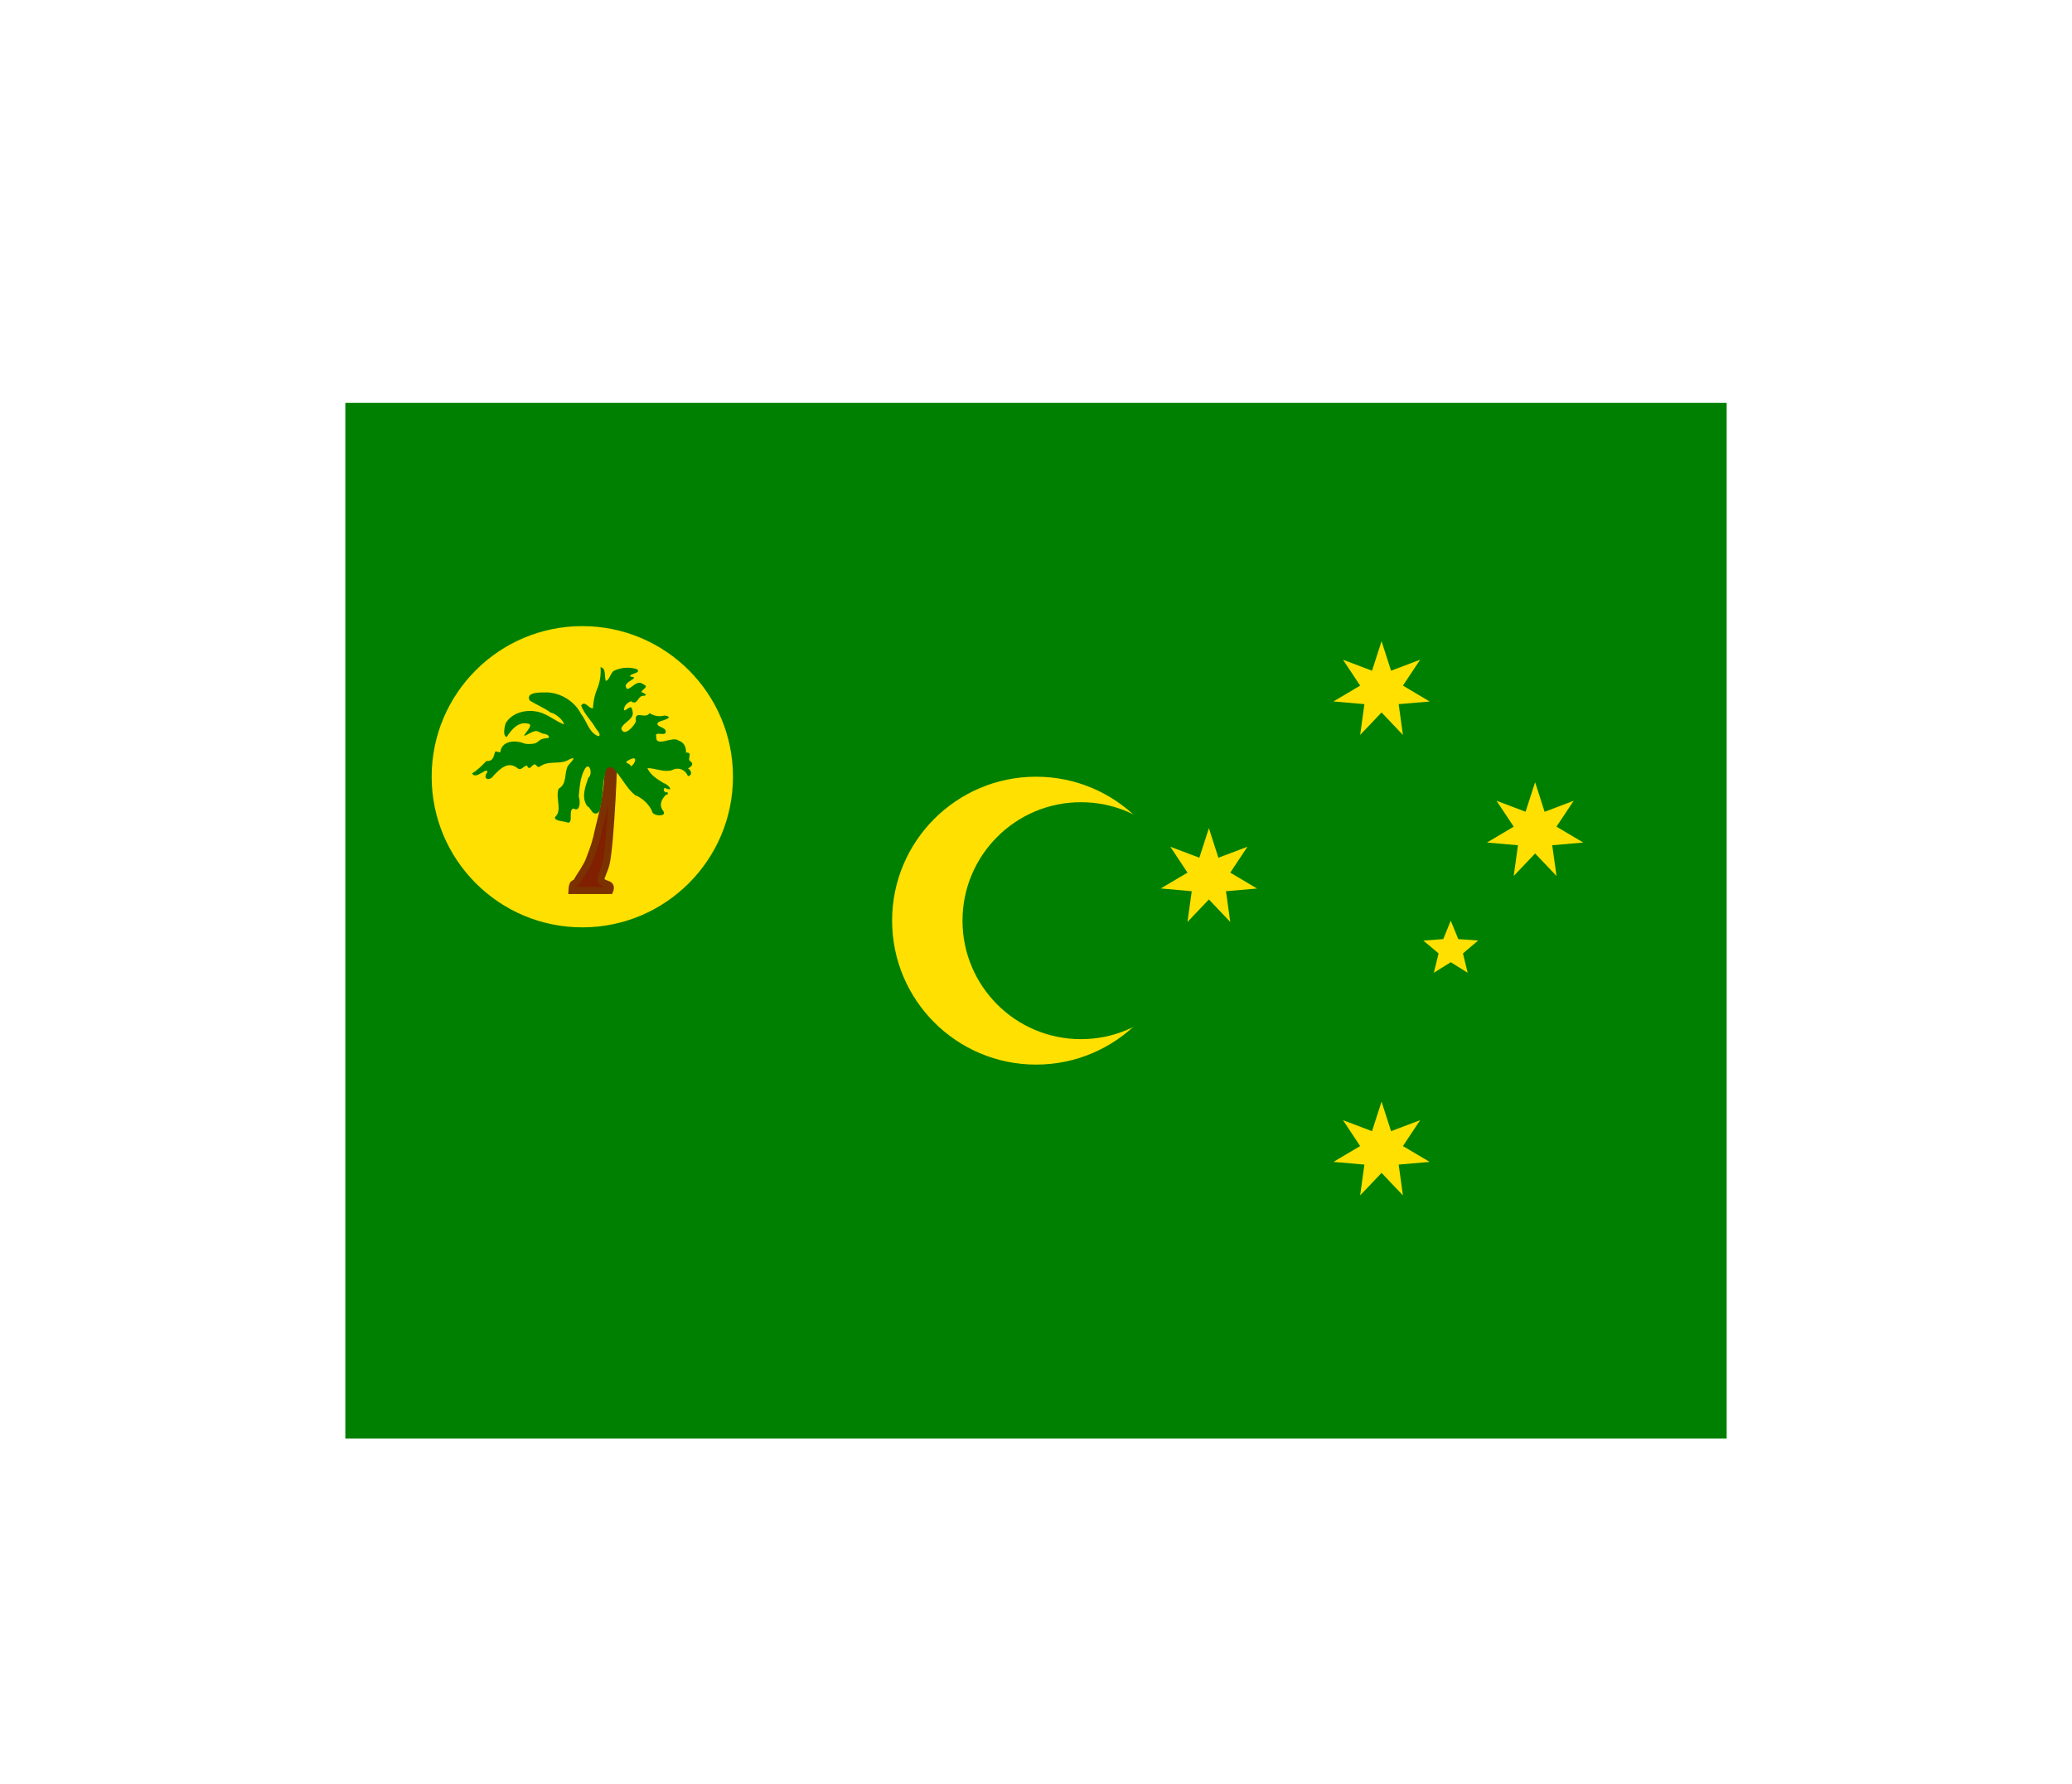 <svg width="36" height="31" viewBox="0 0 36 31" fill="none" xmlns="http://www.w3.org/2000/svg">
<g filter="url(#filter0_d_336_17305)">
<g clip-path="url(#clip0_336_17305)">
<path d="M6 3H30V21H6V3Z" fill="#008000"/>
<path d="M18.001 14.501C19.383 14.501 20.503 13.381 20.503 11.999C20.503 10.618 19.383 9.498 18.001 9.498C16.62 9.498 15.5 10.618 15.5 11.999C15.5 13.381 16.62 14.501 18.001 14.501Z" fill="#FFE000"/>
<path d="M18.781 14.059C19.918 14.059 20.84 13.137 20.84 12C20.84 10.863 19.918 9.941 18.781 9.941C17.644 9.941 16.723 10.863 16.723 12C16.723 13.137 17.644 14.059 18.781 14.059Z" fill="#008000"/>
<path d="M10.117 12.116C11.563 12.116 12.735 10.944 12.735 9.498C12.735 8.053 11.563 6.881 10.117 6.881C8.672 6.881 7.5 8.053 7.5 9.498C7.5 10.944 8.672 12.116 10.117 12.116Z" fill="#FFE000"/>
<path d="M9.938 11.475H10.594C10.594 11.475 10.62 11.415 10.586 11.385C10.549 11.355 10.41 11.348 10.447 11.243C10.523 11.025 10.537 11.093 10.586 10.575C10.622 10.132 10.647 9.688 10.661 9.244H10.564C10.564 9.244 10.582 9.495 10.526 9.825C10.474 10.155 10.455 10.182 10.395 10.437C10.367 10.58 10.325 10.721 10.271 10.857C10.219 11.007 10.211 11.01 10.129 11.149C10.043 11.284 10.072 11.232 10.027 11.314C10.001 11.355 9.975 11.344 9.956 11.374C9.941 11.404 9.938 11.475 9.938 11.475V11.475Z" fill="#802000" stroke="#7B3100" stroke-width="0.124"/>
<path d="M10.434 7.594C10.443 7.711 10.428 7.828 10.389 7.939C10.337 8.055 10.308 8.179 10.303 8.306C10.236 8.329 10.164 8.16 10.097 8.261C10.146 8.4 10.262 8.509 10.337 8.633C10.352 8.67 10.464 8.771 10.397 8.794C10.236 8.738 10.194 8.531 10.097 8.408C10.04 8.301 9.957 8.21 9.855 8.145C9.753 8.079 9.636 8.04 9.516 8.033C9.422 8.036 9.126 8.014 9.201 8.171C9.313 8.246 9.456 8.299 9.568 8.385C9.654 8.393 9.804 8.535 9.797 8.588C9.647 8.527 9.579 8.456 9.422 8.393C9.204 8.31 8.908 8.359 8.784 8.572C8.766 8.629 8.732 8.79 8.803 8.809C8.886 8.681 9.002 8.535 9.174 8.576C9.309 8.588 9.024 8.828 9.133 8.779C9.171 8.764 9.246 8.711 9.306 8.704C9.362 8.704 9.392 8.741 9.433 8.749C9.519 8.76 9.546 8.794 9.534 8.816C9.527 8.839 9.497 8.816 9.411 8.846C9.369 8.861 9.347 8.899 9.298 8.918C9.246 8.932 9.141 8.936 9.103 8.918C8.964 8.861 8.739 8.869 8.698 9.041C8.698 9.116 8.631 9.034 8.601 9.068C8.574 9.15 8.571 9.232 8.451 9.225C8.376 9.3 8.301 9.383 8.203 9.439C8.259 9.566 8.477 9.311 8.466 9.42C8.372 9.551 8.518 9.578 8.578 9.476C8.687 9.364 8.822 9.225 8.979 9.341C9.054 9.412 9.099 9.304 9.156 9.304C9.193 9.398 9.234 9.311 9.276 9.285C9.339 9.277 9.321 9.367 9.396 9.311C9.549 9.21 9.737 9.296 9.887 9.199C10.048 9.124 9.909 9.255 9.868 9.307C9.797 9.443 9.857 9.623 9.707 9.705C9.643 9.866 9.778 10.08 9.643 10.2C9.624 10.275 9.816 10.268 9.868 10.297C9.966 10.297 9.868 10.08 9.962 10.05C10.089 10.125 10.082 9.908 10.056 9.84C10.071 9.69 10.078 9.518 10.153 9.379C10.236 9.21 10.311 9.45 10.221 9.518C10.168 9.671 10.093 9.87 10.209 10.016C10.247 10.024 10.273 10.106 10.314 10.129C10.359 10.155 10.419 10.125 10.427 10.05C10.487 9.825 10.457 9.585 10.539 9.364C10.596 9.296 10.674 9.352 10.708 9.416C10.821 9.547 10.899 9.709 11.034 9.818C11.162 9.87 11.266 9.967 11.327 10.091C11.327 10.189 11.604 10.204 11.522 10.091C11.443 9.99 11.496 9.881 11.574 9.81C11.619 9.821 11.608 9.742 11.574 9.773C11.518 9.761 11.514 9.66 11.589 9.709C11.721 9.75 11.582 9.615 11.533 9.611C11.424 9.544 11.301 9.469 11.248 9.349C11.391 9.349 11.537 9.428 11.679 9.383C11.796 9.322 11.912 9.383 11.953 9.488C12.043 9.473 12.006 9.383 11.953 9.352C12.017 9.326 12.066 9.27 11.983 9.221C11.946 9.169 12.039 9.071 11.919 9.079C11.923 8.985 11.889 8.902 11.788 8.869C11.687 8.786 11.391 8.996 11.402 8.805C11.372 8.7 11.522 8.79 11.563 8.738C11.604 8.625 11.357 8.64 11.439 8.55C11.492 8.52 11.743 8.471 11.548 8.434C11.504 8.447 11.458 8.45 11.412 8.443C11.367 8.435 11.324 8.418 11.286 8.393C11.214 8.509 11.016 8.325 11.049 8.535C11.023 8.614 10.843 8.82 10.794 8.662C10.832 8.539 11.049 8.501 10.982 8.332C10.971 8.231 10.884 8.351 10.847 8.344C10.824 8.28 10.907 8.201 10.967 8.186C11.079 8.276 11.079 8.074 11.192 8.092C11.271 8.074 11.166 8.04 11.143 8.025C11.166 7.969 11.289 7.939 11.169 7.886C11.061 7.811 10.982 7.965 10.896 7.973C10.813 7.879 10.971 7.834 11.016 7.785C11.019 7.747 10.926 7.774 10.952 7.74C10.978 7.699 11.147 7.695 11.064 7.628C10.938 7.589 10.803 7.597 10.682 7.65C10.607 7.673 10.588 7.838 10.524 7.83C10.498 7.755 10.536 7.612 10.434 7.594V7.594ZM10.997 9.18C11.087 9.165 10.997 9.319 10.959 9.315C10.959 9.262 10.824 9.266 10.911 9.217C10.937 9.2 10.966 9.187 10.997 9.18V9.18Z" fill="#008000"/>
<path d="M24.004 15.145L24.169 15.658L24.674 15.467L24.375 15.917L24.84 16.192L24.301 16.239L24.375 16.774L24.004 16.383L23.632 16.774L23.706 16.239L23.168 16.192L23.632 15.917L23.334 15.467L23.838 15.658L24.004 15.145Z" fill="#FFE000"/>
<path d="M21.004 10.393L21.169 10.906L21.674 10.715L21.375 11.165L21.84 11.441L21.301 11.488L21.375 12.022L21.004 11.631L20.632 12.022L20.706 11.488L20.168 11.44L20.632 11.165L20.334 10.715L20.838 10.906L21.004 10.393Z" fill="#FFE000"/>
<path d="M24.004 7.143L24.169 7.656L24.674 7.465L24.375 7.915L24.84 8.191L24.301 8.237L24.375 8.772L24.004 8.381L23.632 8.772L23.706 8.237L23.168 8.19L23.632 7.915L23.334 7.465L23.838 7.656L24.004 7.143Z" fill="#FFE000"/>
<path d="M26.672 9.594L26.837 10.108L27.342 9.916L27.043 10.366L27.508 10.642L26.969 10.689L27.044 11.223L26.672 10.832L26.3 11.223L26.374 10.689L25.836 10.642L26.3 10.366L26.001 9.916L26.506 10.107L26.672 9.594Z" fill="#FFE000"/>
<path d="M25.206 12L25.337 12.32L25.682 12.345L25.418 12.569L25.5 12.905L25.206 12.722L24.912 12.905L24.995 12.569L24.73 12.346L25.076 12.32L25.206 12Z" fill="#FFE000"/>
</g>
</g>
<defs>
<filter id="filter0_d_336_17305" x="0" y="-2" width="36" height="36" filterUnits="userSpaceOnUse" color-interpolation-filters="sRGB">
<feFlood flood-opacity="0" result="BackgroundImageFix"/>
<feColorMatrix in="SourceAlpha" type="matrix" values="0 0 0 0 0 0 0 0 0 0 0 0 0 0 0 0 0 0 127 0" result="hardAlpha"/>
<feOffset dy="4"/>
<feGaussianBlur stdDeviation="3"/>
<feComposite in2="hardAlpha" operator="out"/>
<feColorMatrix type="matrix" values="0 0 0 0 0 0 0 0 0 0 0 0 0 0 0 0 0 0 0.16 0"/>
<feBlend mode="normal" in2="BackgroundImageFix" result="effect1_dropShadow_336_17305"/>
<feBlend mode="normal" in="SourceGraphic" in2="effect1_dropShadow_336_17305" result="shape"/>
</filter>
<clipPath id="clip0_336_17305">
<rect width="24" height="18" fill="white" transform="translate(6 3)"/>
</clipPath>
</defs>
</svg>
